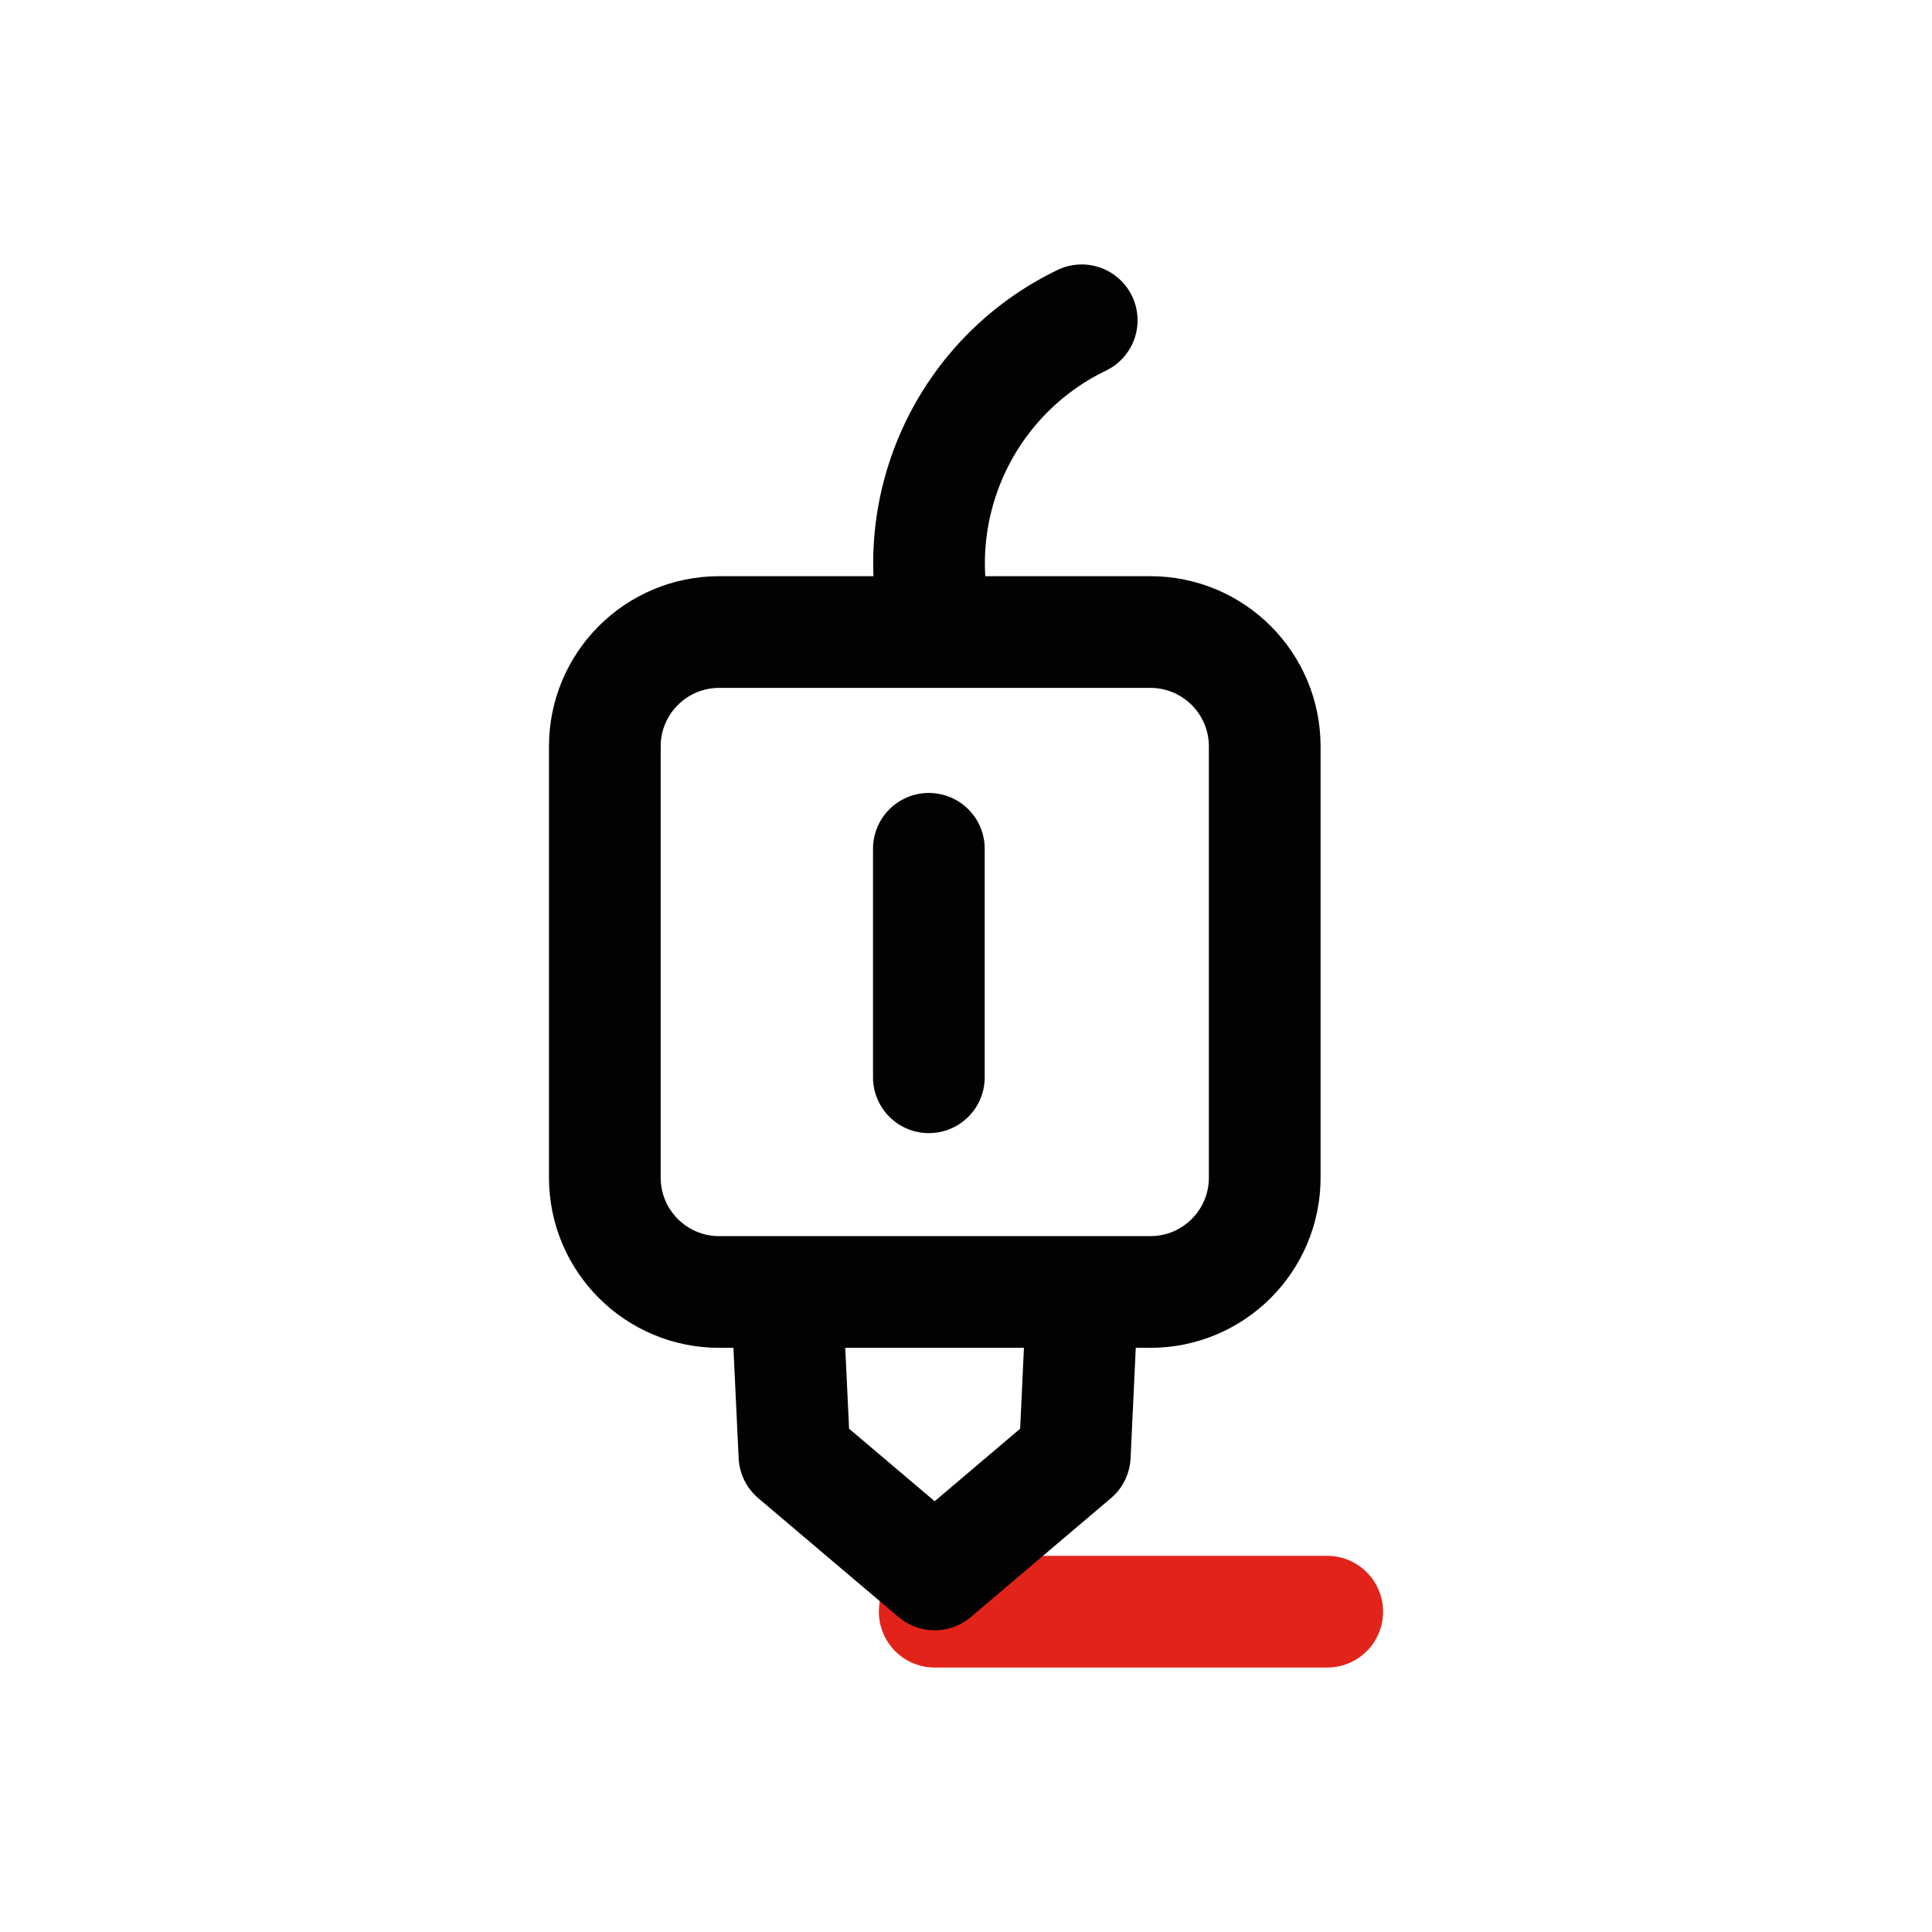 <?xml version="1.0" encoding="utf-8"?>
<!-- Generator: Adobe Illustrator 16.0.0, SVG Export Plug-In . SVG Version: 6.00 Build 0)  -->
<!DOCTYPE svg PUBLIC "-//W3C//DTD SVG 1.1//EN" "http://www.w3.org/Graphics/SVG/1.1/DTD/svg11.dtd">
<svg version="1.1" id="Layer_1" xmlns="http://www.w3.org/2000/svg" xmlns:xlink="http://www.w3.org/1999/xlink" x="0px" y="0px"
	 width="51.885px" height="51.886px" viewBox="0 0 51.885 51.886" enable-background="new 0 0 51.885 51.886" xml:space="preserve">
<g>
	
		<line fill="none" stroke="#E2231A" stroke-width="3" stroke-linecap="round" stroke-linejoin="round" stroke-miterlimit="10" x1="25.102" y1="43.283" x2="35.643" y2="43.283"/>
	<g id="Group_459_139_" transform="translate(.483)">
		<g id="Group_458_101_" transform="translate(180 261.86)">
			<g id="Group_192_101_" transform="translate(173 16.757)">
				
					<path id="Rectangle_192_101_" fill="none" stroke="#020202" stroke-width="3" stroke-linecap="round" stroke-linejoin="round" stroke-miterlimit="10" d="
					M-334.169-261.643h11.58c1.696,0,3.071,1.375,3.071,3.072v11.579c0,1.697-1.375,3.072-3.071,3.072h-11.58
					c-1.696,0-3.071-1.375-3.071-3.072v-11.579C-337.241-260.267-335.866-261.643-334.169-261.643z"/>
				
					<path id="Path_261_101_" fill="none" stroke="#020202" stroke-width="3" stroke-linecap="round" stroke-linejoin="round" stroke-miterlimit="10" d="
					M-328.31-261.706c-0.846-3.339,0.774-6.812,3.877-8.309"/>
				
					<path id="Path_262_101_" fill="none" stroke="#020202" stroke-width="3" stroke-linecap="round" stroke-linejoin="round" stroke-miterlimit="10" d="
					M-324.433-243.478l-0.186,3.952l-3.763,3.192l-3.766-3.192l-0.187-3.952"/>
			</g>
			<g id="Group_200_101_">
				
					<path id="Path_285_97_" fill="none" stroke="#020202" stroke-width="3" stroke-linecap="round" stroke-linejoin="round" stroke-miterlimit="10" d="
					M-155.538-239.065v6.136"/>
			</g>
		</g>
	</g>
</g>
</svg>
